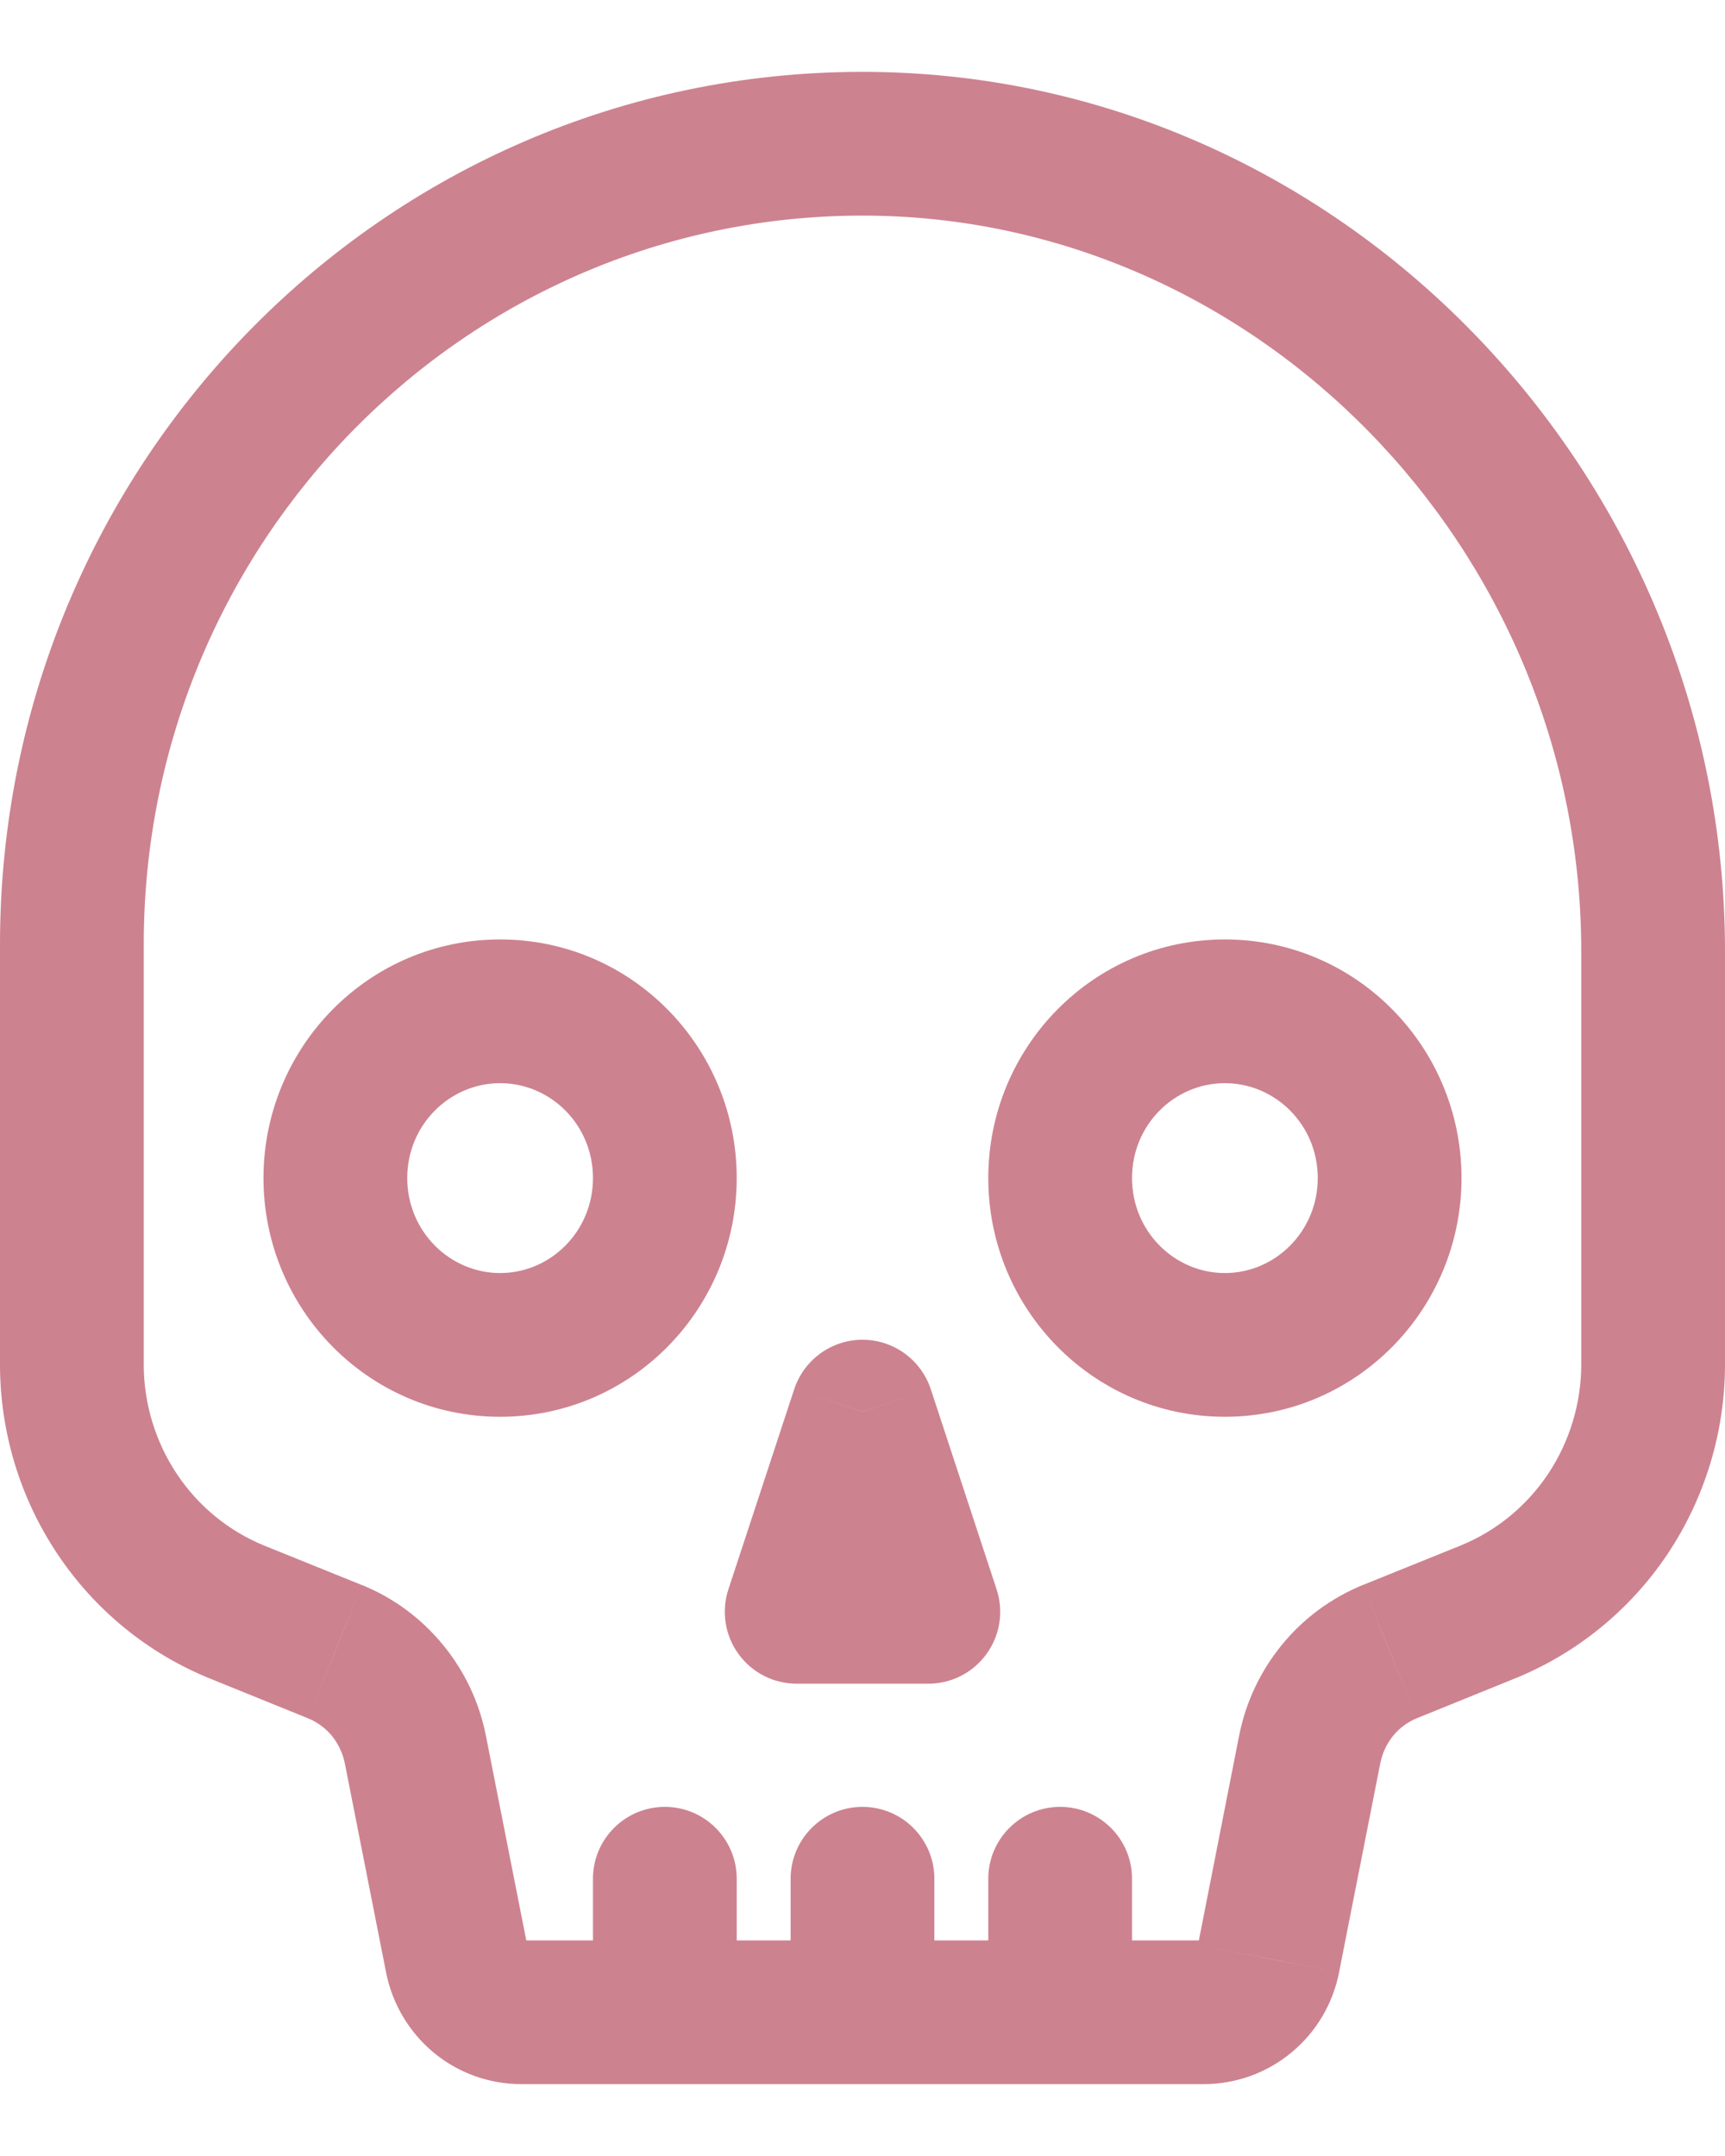 <svg width="12" height="15" viewBox="0 0 12 15" fill="none" xmlns="http://www.w3.org/2000/svg">
    <path
        d="M11.5 9.492L12 9.492V9.492H11.5ZM10.348 11.216L10.535 11.679L10.535 11.679L10.348 11.216ZM9.669 11.491L9.482 11.027L9.481 11.027L9.669 11.491ZM9.111 12.172L9.602 12.268L9.602 12.268L9.111 12.172ZM8.824 13.627L9.315 13.724L9.315 13.723L8.824 13.627ZM8.374 14L8.375 13.5H8.374V14ZM3.626 14V13.5H3.626L3.626 14ZM3.176 13.627L2.686 13.724L2.686 13.724L3.176 13.627ZM2.889 12.172L2.399 12.269L2.399 12.269L2.889 12.172ZM2.331 11.492L2.519 11.028L2.518 11.028L2.331 11.492ZM1.652 11.217L1.465 11.68L1.465 11.68L1.652 11.217ZM0.5 9.493H0V9.493L0.5 9.493ZM6 9.821L6.475 9.665C6.407 9.46 6.216 9.321 6 9.321C5.784 9.321 5.593 9.46 5.525 9.665L6 9.821ZM5.542 11.214L5.067 11.058C5.017 11.21 5.043 11.377 5.137 11.507C5.231 11.637 5.381 11.714 5.542 11.714V11.214ZM6.458 11.214V11.714C6.619 11.714 6.769 11.637 6.863 11.507C6.957 11.377 6.983 11.21 6.933 11.058L6.458 11.214ZM6.5 13.071C6.5 12.795 6.276 12.571 6 12.571C5.724 12.571 5.5 12.795 5.5 13.071H6.5ZM5.5 14C5.5 14.276 5.724 14.5 6 14.5C6.276 14.5 6.5 14.276 6.5 14H5.5ZM5.125 13.071C5.125 12.795 4.901 12.571 4.625 12.571C4.349 12.571 4.125 12.795 4.125 13.071H5.125ZM4.125 14C4.125 14.276 4.349 14.5 4.625 14.5C4.901 14.5 5.125 14.276 5.125 14H4.125ZM7.875 13.071C7.875 12.795 7.651 12.571 7.375 12.571C7.099 12.571 6.875 12.795 6.875 13.071H7.875ZM6.875 14C6.875 14.276 7.099 14.5 7.375 14.5C7.651 14.5 7.875 14.276 7.875 14H6.875ZM11 6.619V9.492H12V6.619H11ZM11 9.492C11 9.764 10.919 10.03 10.769 10.255L11.601 10.811C11.861 10.421 12 9.961 12 9.492L11 9.492ZM10.769 10.255C10.619 10.48 10.406 10.653 10.16 10.753L10.535 11.679C10.969 11.504 11.34 11.201 11.601 10.811L10.769 10.255ZM10.16 10.753L9.482 11.027L9.857 11.954L10.535 11.679L10.16 10.753ZM9.481 11.027C9.262 11.117 9.068 11.259 8.918 11.443L9.691 12.077C9.736 12.022 9.793 11.98 9.857 11.954L9.481 11.027ZM8.918 11.443C8.768 11.626 8.666 11.843 8.62 12.076L9.602 12.268C9.616 12.197 9.647 12.131 9.691 12.077L8.918 11.443ZM8.62 12.075L8.334 13.53L9.315 13.723L9.602 12.268L8.62 12.075ZM8.334 13.53C8.335 13.523 8.339 13.516 8.346 13.51L8.984 14.28C9.156 14.138 9.272 13.941 9.315 13.724L8.334 13.53ZM8.346 13.51C8.354 13.504 8.364 13.5 8.375 13.5L8.373 14.5C8.597 14.5 8.813 14.422 8.984 14.28L8.346 13.51ZM8.374 13.5H3.626V14.5H8.374V13.5ZM3.626 13.5C3.637 13.5 3.647 13.504 3.655 13.51L3.016 14.28C3.187 14.422 3.403 14.5 3.626 14.5L3.626 13.5ZM3.655 13.51C3.662 13.516 3.666 13.523 3.667 13.53L2.686 13.724C2.729 13.941 2.845 14.137 3.016 14.28L3.655 13.51ZM3.667 13.53L3.38 12.075L2.399 12.269L2.686 13.724L3.667 13.53ZM3.38 12.075C3.334 11.843 3.232 11.626 3.081 11.443L2.309 12.077C2.353 12.132 2.385 12.198 2.399 12.269L3.38 12.075ZM3.081 11.443C2.931 11.26 2.738 11.117 2.519 11.028L2.143 11.955C2.207 11.981 2.264 12.023 2.309 12.077L3.081 11.443ZM2.518 11.028L1.84 10.754L1.465 11.68L2.143 11.955L2.518 11.028ZM1.84 10.754C1.594 10.654 1.381 10.481 1.231 10.256L0.4 10.812C0.66 11.202 1.031 11.505 1.465 11.68L1.84 10.754ZM1.231 10.256C1.081 10.031 1 9.765 1 9.493L0 9.493C1.52886e-05 9.962 0.139 10.422 0.4 10.812L1.231 10.256ZM1 9.493V6.571H0V9.493H1ZM1 6.571C1 3.768 3.24 1.505 5.991 1.5L5.989 0.5C2.674 0.506 0 3.228 0 6.571H1ZM5.991 1.5C8.736 1.495 11 3.814 11 6.619H12C12 3.285 9.31 0.494 5.989 0.5L5.991 1.5ZM4.125 8.196C4.125 8.567 3.83 8.857 3.479 8.857V9.857C4.394 9.857 5.125 9.108 5.125 8.196H4.125ZM3.479 8.857C3.129 8.857 2.833 8.567 2.833 8.196H1.833C1.833 9.108 2.564 9.857 3.479 9.857V8.857ZM2.833 8.196C2.833 7.825 3.129 7.536 3.479 7.536V6.536C2.564 6.536 1.833 7.285 1.833 8.196H2.833ZM3.479 7.536C3.83 7.536 4.125 7.825 4.125 8.196H5.125C5.125 7.285 4.394 6.536 3.479 6.536V7.536ZM9.167 8.196C9.167 8.567 8.871 8.857 8.521 8.857V9.857C9.436 9.857 10.167 9.108 10.167 8.196H9.167ZM8.521 8.857C8.17 8.857 7.875 8.567 7.875 8.196H6.875C6.875 9.108 7.606 9.857 8.521 9.857V8.857ZM7.875 8.196C7.875 7.825 8.17 7.536 8.521 7.536V6.536C7.606 6.536 6.875 7.285 6.875 8.196H7.875ZM8.521 7.536C8.871 7.536 9.167 7.825 9.167 8.196H10.167C10.167 7.285 9.436 6.536 8.521 6.536V7.536ZM5.525 9.665L5.067 11.058L6.017 11.371L6.475 9.978L5.525 9.665ZM5.542 11.714H6.458V10.714H5.542V11.714ZM6.933 11.058L6.475 9.665L5.525 9.978L5.983 11.371L6.933 11.058ZM5.5 13.071V14H6.5V13.071H5.5ZM4.125 13.071V14H5.125V13.071H4.125ZM6.875 13.071V14H7.875V13.071H6.875Z"
        fill="#CD8290" />
</svg>